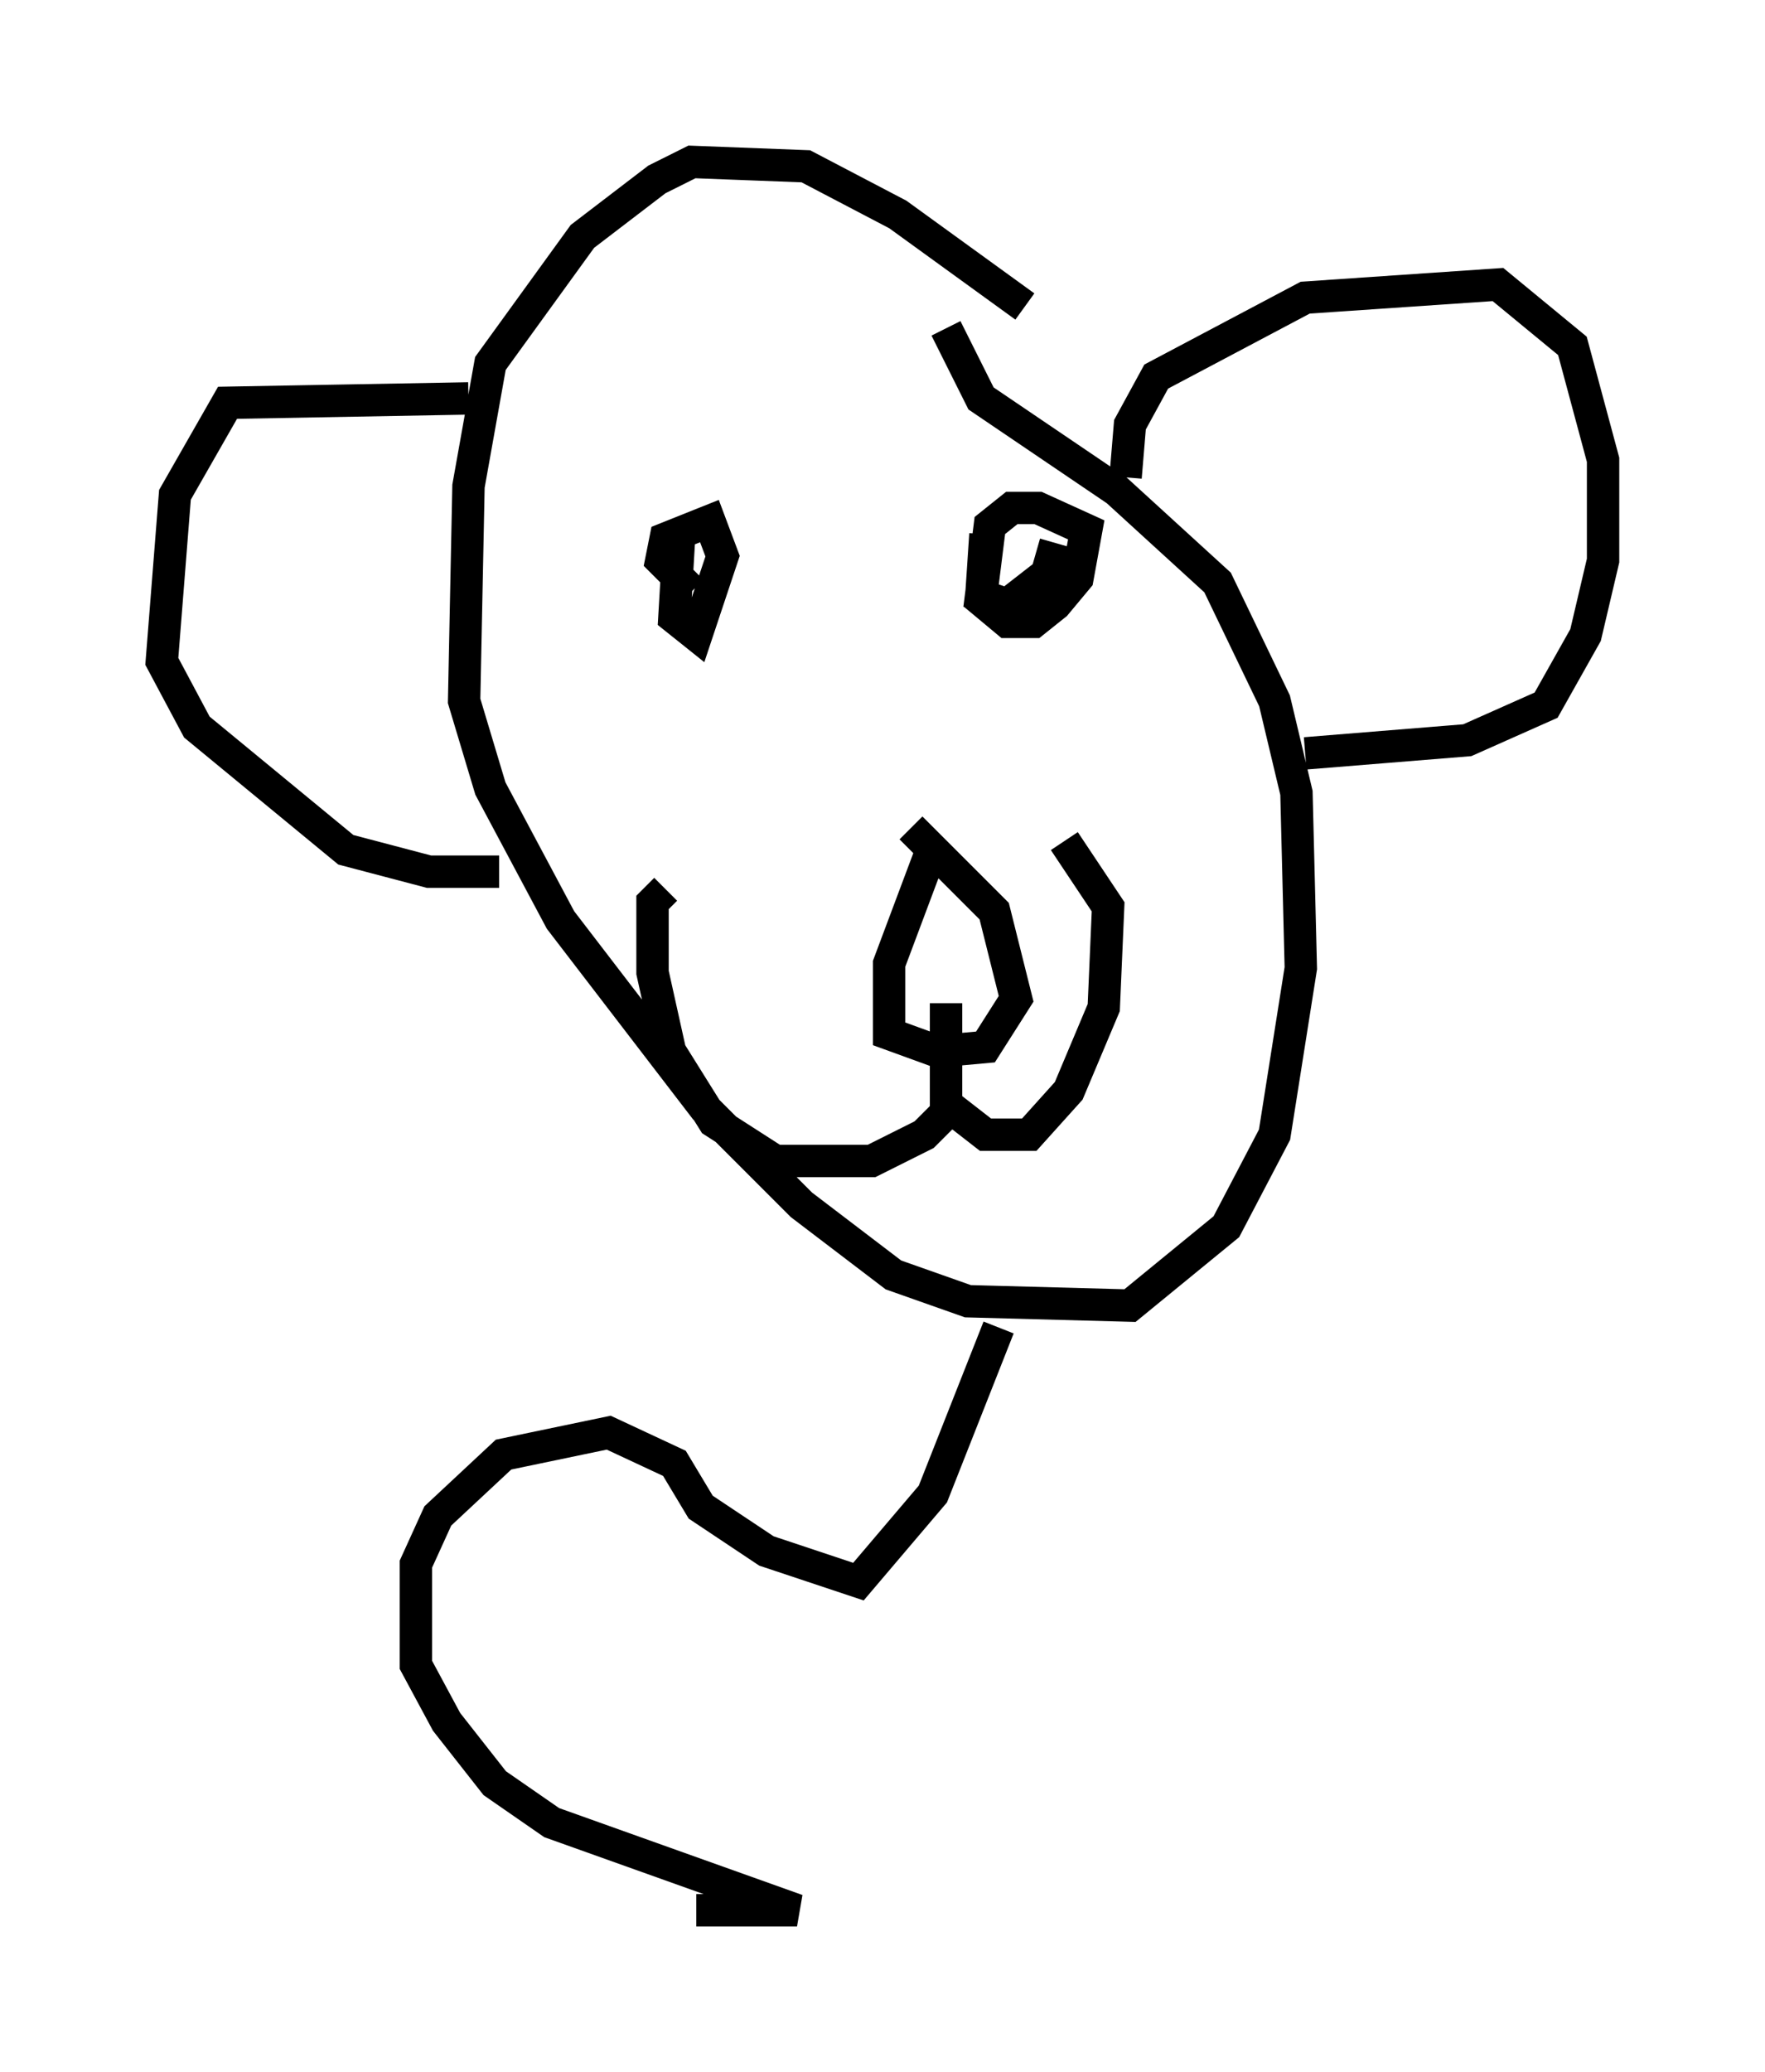 <?xml version="1.0" encoding="utf-8" ?>
<svg baseProfile="full" height="63.991" version="1.1" width="54.519" xmlns="http://www.w3.org/2000/svg" xmlns:ev="http://www.w3.org/2001/xml-events" xmlns:xlink="http://www.w3.org/1999/xlink"><defs /><rect fill="white" height="63.991" width="54.519" x="0" y="0" /><path d="M32.334, 9.465 m-0.677, 0.0 l-3.924, -2.842 -2.842, -1.488 l-3.518, -0.135 -1.083, 0.541 l-2.3, 1.759 -2.842, 3.924 l-0.677, 3.789 -0.135, 6.631 l0.812, 2.706 2.165, 4.059 l4.465, 5.819 2.977, 2.977 l2.842, 2.165 2.3, 0.812 l5.007, 0.135 2.977, -2.436 l1.488, -2.842 0.812, -5.142 l-0.135, -5.413 -0.677, -2.842 l-1.759, -3.654 -3.112, -2.842 l-4.195, -2.842 -1.083, -2.165 m5.548, 4.601 l0.135, -1.624 0.812, -1.488 l4.601, -2.436 5.954, -0.406 l2.3, 1.894 0.947, 3.518 l0.0, 3.112 -0.541, 2.3 l-1.218, 2.165 -2.436, 1.083 l-5.007, 0.406 m-25.845, -10.961 l-7.442, 0.135 -1.624, 2.842 l-0.406, 5.142 1.083, 2.03 l4.601, 3.789 2.571, 0.677 l2.165, 0.0 m5.548, -10.149 l-0.135, 2.3 0.677, 0.541 l0.812, -2.436 -0.406, -1.083 l-1.353, 0.541 -0.135, 0.677 l0.947, 0.947 m9.066, -1.759 l-0.135, 2.03 0.812, 0.677 l0.812, 0.0 0.677, -0.541 l0.677, -0.812 0.271, -1.488 l-1.488, -0.677 -0.812, 0.0 l-0.677, 0.541 -0.271, 2.165 l0.812, 0.271 1.218, -0.947 l0.271, -0.947 m-3.924, 9.743 l-1.218, 3.248 0.0, 2.165 l1.488, 0.541 1.488, -0.135 l0.947, -1.488 -0.677, -2.706 l-2.571, -2.571 m1.083, 5.413 l0.0, 3.383 -0.677, 0.677 l-1.624, 0.812 -2.977, 0.0 l-1.894, -1.218 -1.353, -2.165 l-0.541, -2.436 0.0, -2.165 l0.406, -0.406 m8.66, 5.007 l0.0, 1.624 1.218, 0.947 l1.353, 0.0 1.218, -1.353 l1.083, -2.571 0.135, -3.112 l-1.353, -2.03 m-2.03, 15.02 l-2.03, 5.142 -2.3, 2.706 l-2.842, -0.947 -2.03, -1.353 l-0.812, -1.353 -2.03, -0.947 l-3.248, 0.677 -2.03, 1.894 l-0.677, 1.488 0.0, 3.112 l0.947, 1.759 1.488, 1.894 l1.759, 1.218 7.578, 2.706 l-3.112, 0.0 " fill="none" stroke="black" stroke-width="1" /></svg>